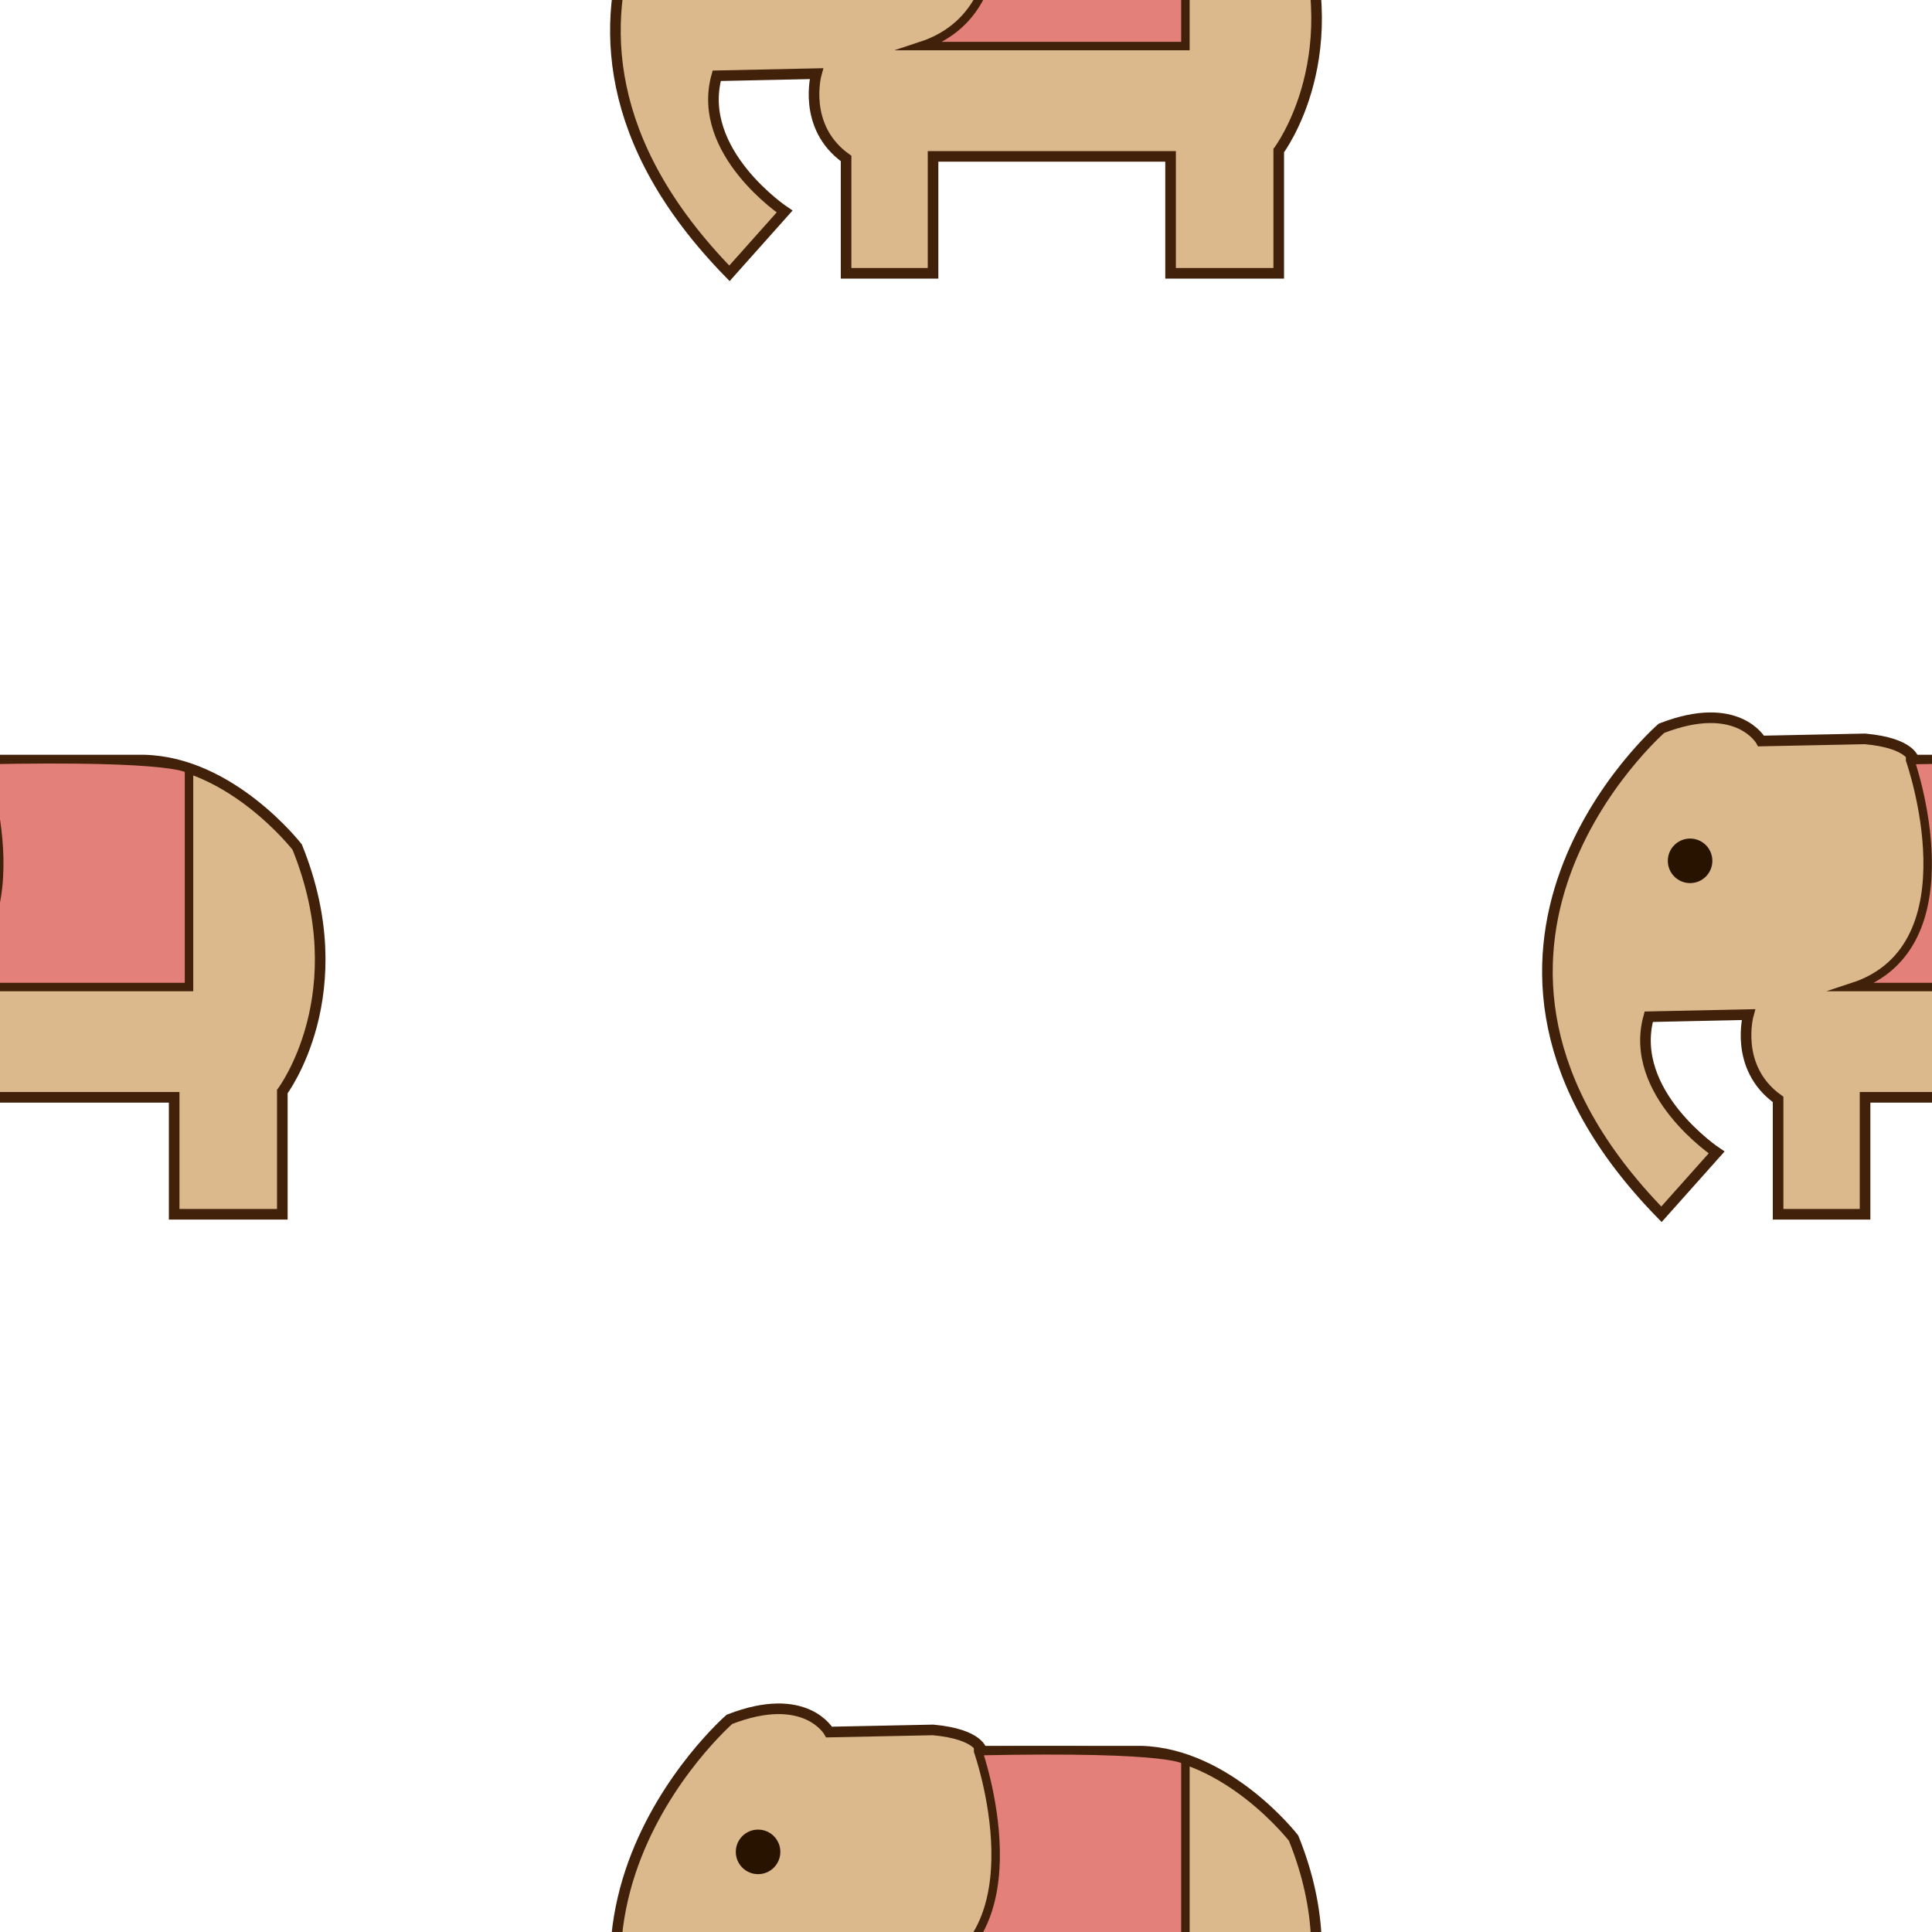 <?xml version="1.0" encoding="UTF-8"?>
<svg id="Layer_2" xmlns="http://www.w3.org/2000/svg" width="1080" height="1080" viewBox="0 0 1080 1080">
  <defs>
    <style>
      .cls-1 {
        fill: #281300;
      }

      .cls-2 {
        fill: #dbb98c;
        stroke-width: 5.93px;
      }

      .cls-2, .cls-3 {
        stroke: #42210b;
        stroke-miterlimit: 10;
      }

      .cls-3 {
        fill: #e38079;
        stroke-width: 4.74px;
      }
    </style>
  </defs>
  <g>
    <path class="cls-2" d="M407.77,961.12s-143.45,124.84,0,271.67l30.82-34.56s-49.79-33.19-37.94-75.87l55.72-1.19s-8.3,29.64,16.6,47.42v64.2h48.61v-65.37h132.78s0,65.37,0,65.37h60.46v-68.61s41.49-54.86,8.3-136.67c0,0-36.75-47.42-85.36-48.61h-88.91s-1.19-9.48-27.27-11.86l-58.09,1.19s-13.04-23.71-55.72-7.11Z"/>
    <circle class="cls-1" cx="423.77" cy="1035.21" r="12.45"/>
    <path class="cls-3" d="M546.77,978.9s36.75,104.33-32.01,126.85h147.89v-121.55s-3.26-7.67-115.88-5.3Z"/>
  </g>
  <g>
    <path class="cls-2" d="M928.77,407.12s-143.45,124.84,0,271.67l30.82-34.56s-49.79-33.19-37.94-75.87l55.72-1.19s-8.3,29.64,16.6,47.42v64.2h48.61v-65.37h132.78s0,65.37,0,65.37h60.46v-68.61s41.49-54.86,8.3-136.67c0,0-36.75-47.42-85.36-48.61h-88.91s-1.19-9.48-27.27-11.86l-58.09,1.19s-13.04-23.71-55.72-7.11Z"/>
    <circle class="cls-1" cx="944.77" cy="481.21" r="12.45"/>
    <path class="cls-3" d="M1067.77,424.9s36.75,104.33-32.01,126.85h147.89v-121.55s-3.26-7.67-115.88-5.3Z"/>
  </g>
  <g>
    <path class="cls-2" d="M-149.23,407.12s-143.45,124.84,0,271.67l30.82-34.56s-49.79-33.19-37.94-75.87l55.72-1.19s-8.3,29.64,16.6,47.42v64.2h48.61v-65.37H97.36s0,65.37,0,65.37h60.46v-68.61s41.49-54.86,8.3-136.67c0,0-36.75-47.42-85.36-48.61H-8.16s-1.19-9.48-27.27-11.86l-58.09,1.19s-13.04-23.71-55.72-7.11Z"/>
    <path class="cls-3" d="M-10.23,424.9s36.75,104.33-32.01,126.85H105.66v-121.55s-3.26-7.67-115.88-5.3Z"/>
  </g>
  <g>
    <path class="cls-2" d="M407.77-118.88s-143.45,124.84,0,271.67l30.82-34.56s-49.79-33.19-37.94-75.87l55.72-1.19s-8.3,29.64,16.6,47.42v64.2h48.61v-65.37h132.78s0,65.37,0,65.37h60.46v-68.61s41.49-54.86,8.3-136.67c0,0-36.75-47.42-85.36-48.61h-88.91s-1.19-9.48-27.27-11.86l-58.09,1.19s-13.04-23.71-55.72-7.11Z"/>
    <path class="cls-3" d="M546.77-101.1s36.75,104.33-32.01,126.85h147.89v-121.55s-3.26-7.67-115.88-5.3Z"/>
  </g>
</svg>
